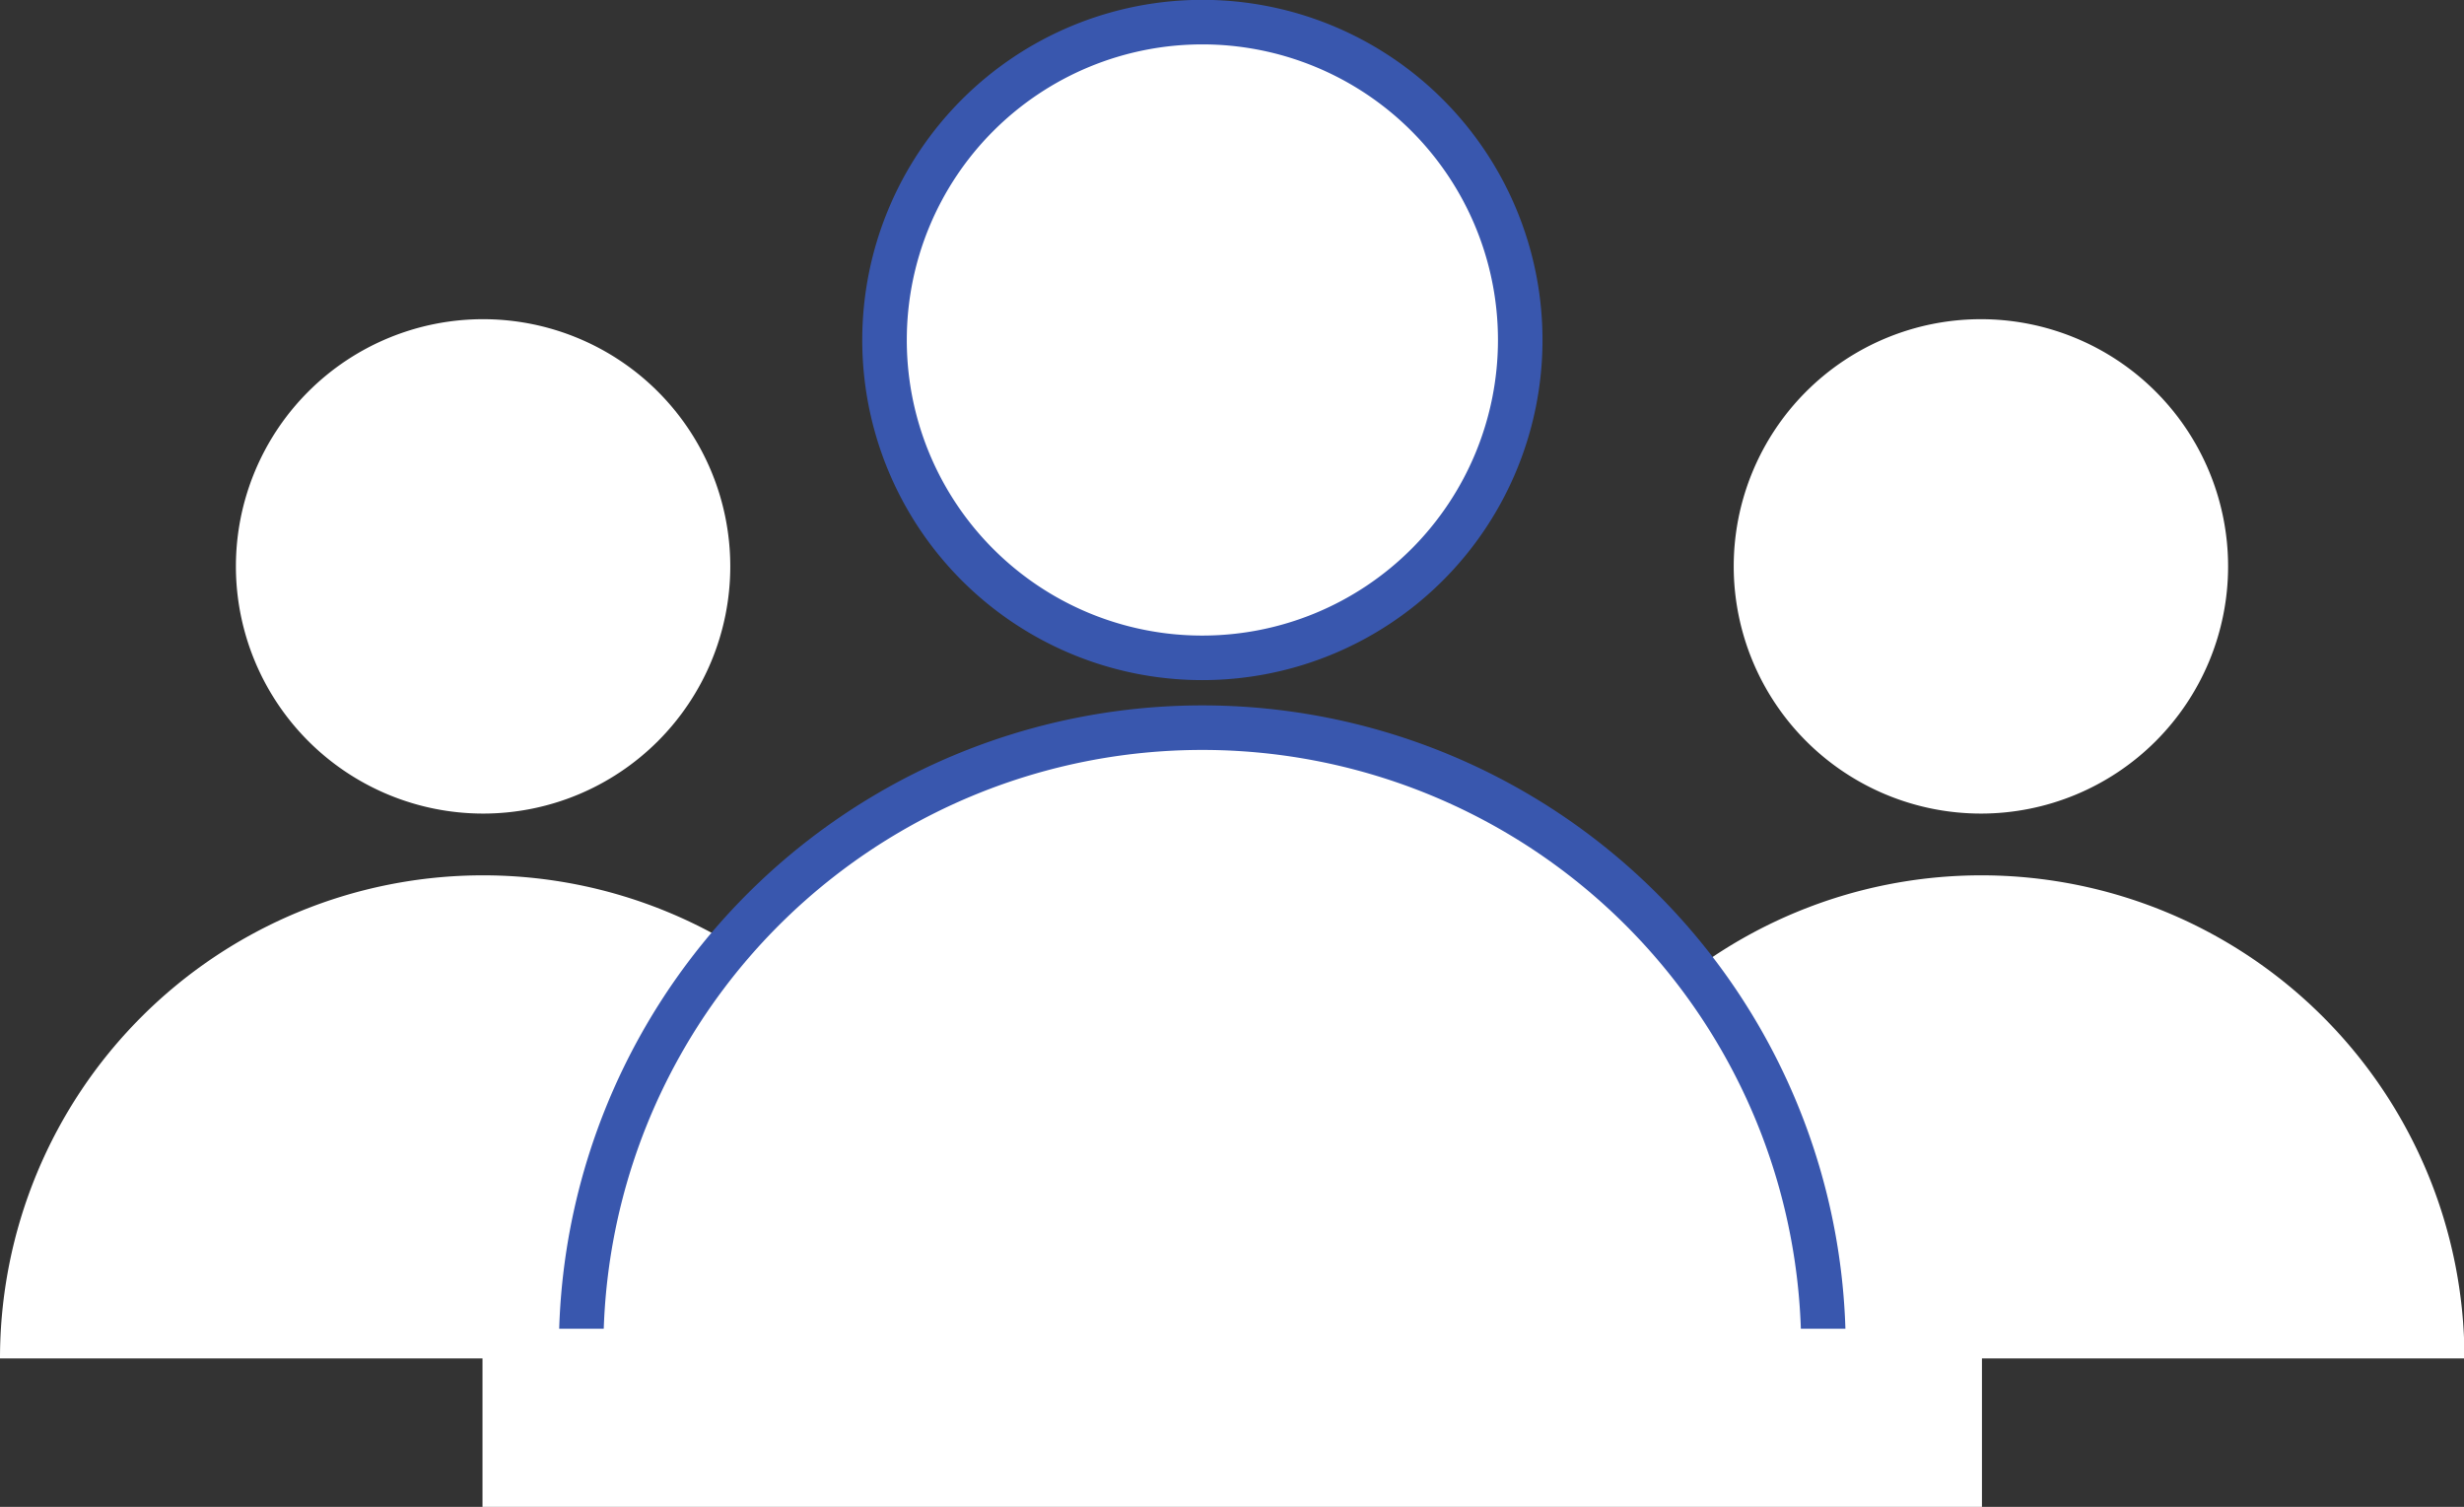 <svg xmlns="http://www.w3.org/2000/svg" viewBox="0 0 165.97 101.5"><rect x="0" y="0" width="165.97" height="101.5" fill="#333333" stroke="none"/><defs><style>.cls-1,.cls-2{fill:#fff;}.cls-2{stroke:#3957ae;stroke-miterlimit:10;stroke-width:3px;}</style></defs><title>interface_icons</title><g id="Layer_2" data-name="Layer 2"><path class="cls-1" d="M133.43,54.8a16.65,16.65,0,1,0-16.65-16.65A16.66,16.66,0,0,0,133.43,54.8Z"/><path class="cls-1" d="M103.57,91.5H166a32.54,32.54,0,1,0-65.08,0Z"/><path class="cls-1" d="M32.54,54.8A16.65,16.65,0,1,0,15.89,38.15,16.66,16.66,0,0,0,32.54,54.8Z"/><path class="cls-1" d="M2.68,91.5h62.4A32.54,32.54,0,1,0,0,91.5Z"/><path class="cls-2" d="M81,44.31A21.41,21.41,0,1,0,59.58,22.9,21.4,21.4,0,0,0,81,44.31Z"/><path class="cls-2" d="M42.6,91.5h80.22a41.84,41.84,0,1,0-83.67,0Z"/><rect class="cls-1" x="32.5" y="89.5" width="101" height="12"/></g></svg>